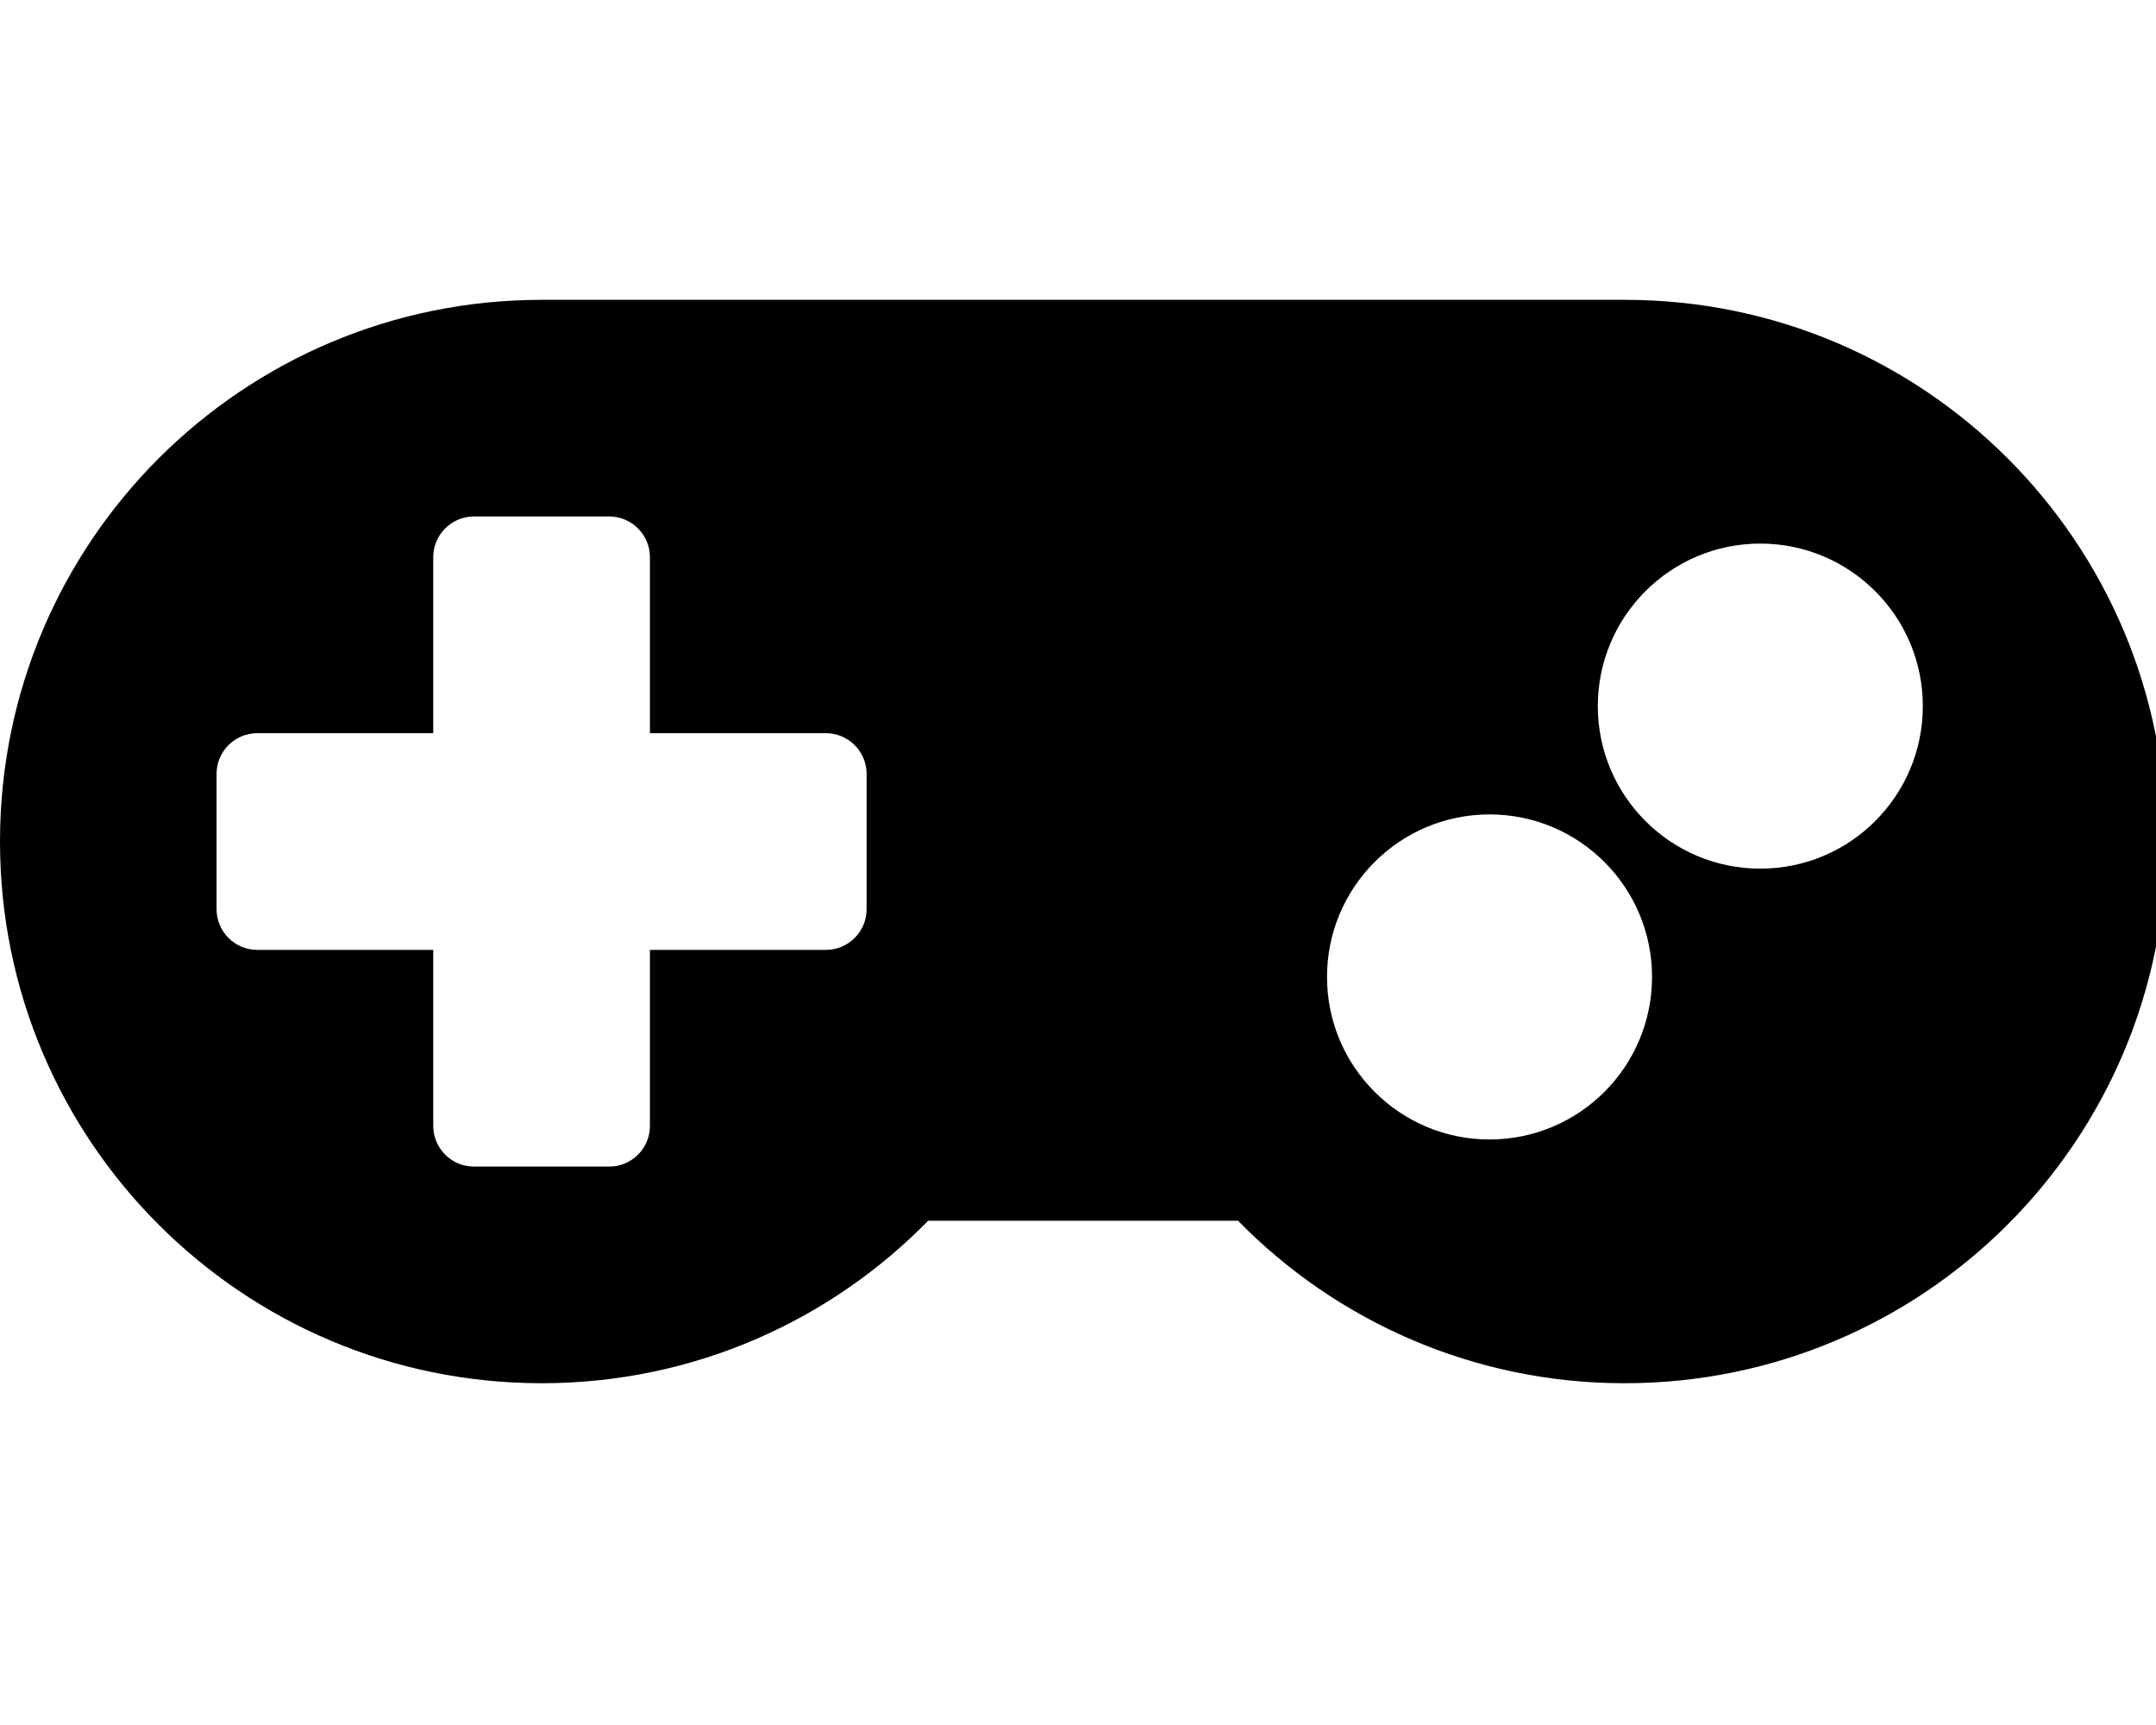 <!-- Generated by IcoMoon.io -->
<svg version="1.1" xmlns="http://www.w3.org/2000/svg" width="40" height="32" viewBox="0 0 40 32">
<title>gamepad</title>
<path d="M30.147 5.562h-20.098c-5.552 0-10.049 4.497-10.049 10.049s4.497 10.049 10.049 10.049c2.814 0 5.351-1.156 7.172-3.015h5.747c1.821 1.859 4.365 3.015 7.172 3.015 5.552 0 10.049-4.497 10.049-10.049s-4.491-10.049-10.043-10.049zM16.078 16.867c0 0.415-0.339 0.754-0.754 0.754h-3.266v3.266c0 0.415-0.339 0.754-0.754 0.754h-2.512c-0.415 0-0.754-0.339-0.754-0.754v-3.266h-3.266c-0.415 0-0.754-0.339-0.754-0.754v-2.512c0-0.415 0.339-0.754 0.754-0.754h3.266v-3.266c0-0.415 0.339-0.754 0.754-0.754h2.512c0.415 0 0.754 0.339 0.754 0.754v3.266h3.266c0.415 0 0.754 0.339 0.754 0.754v2.512zM27.635 21.138c-1.664 0-3.015-1.35-3.015-3.015s1.35-3.015 3.015-3.015 3.015 1.35 3.015 3.015-1.35 3.015-3.015 3.015zM32.659 16.114c-1.664 0-3.015-1.35-3.015-3.015s1.35-3.015 3.015-3.015 3.015 1.35 3.015 3.015-1.35 3.015-3.015 3.015z"></path>
</svg>
